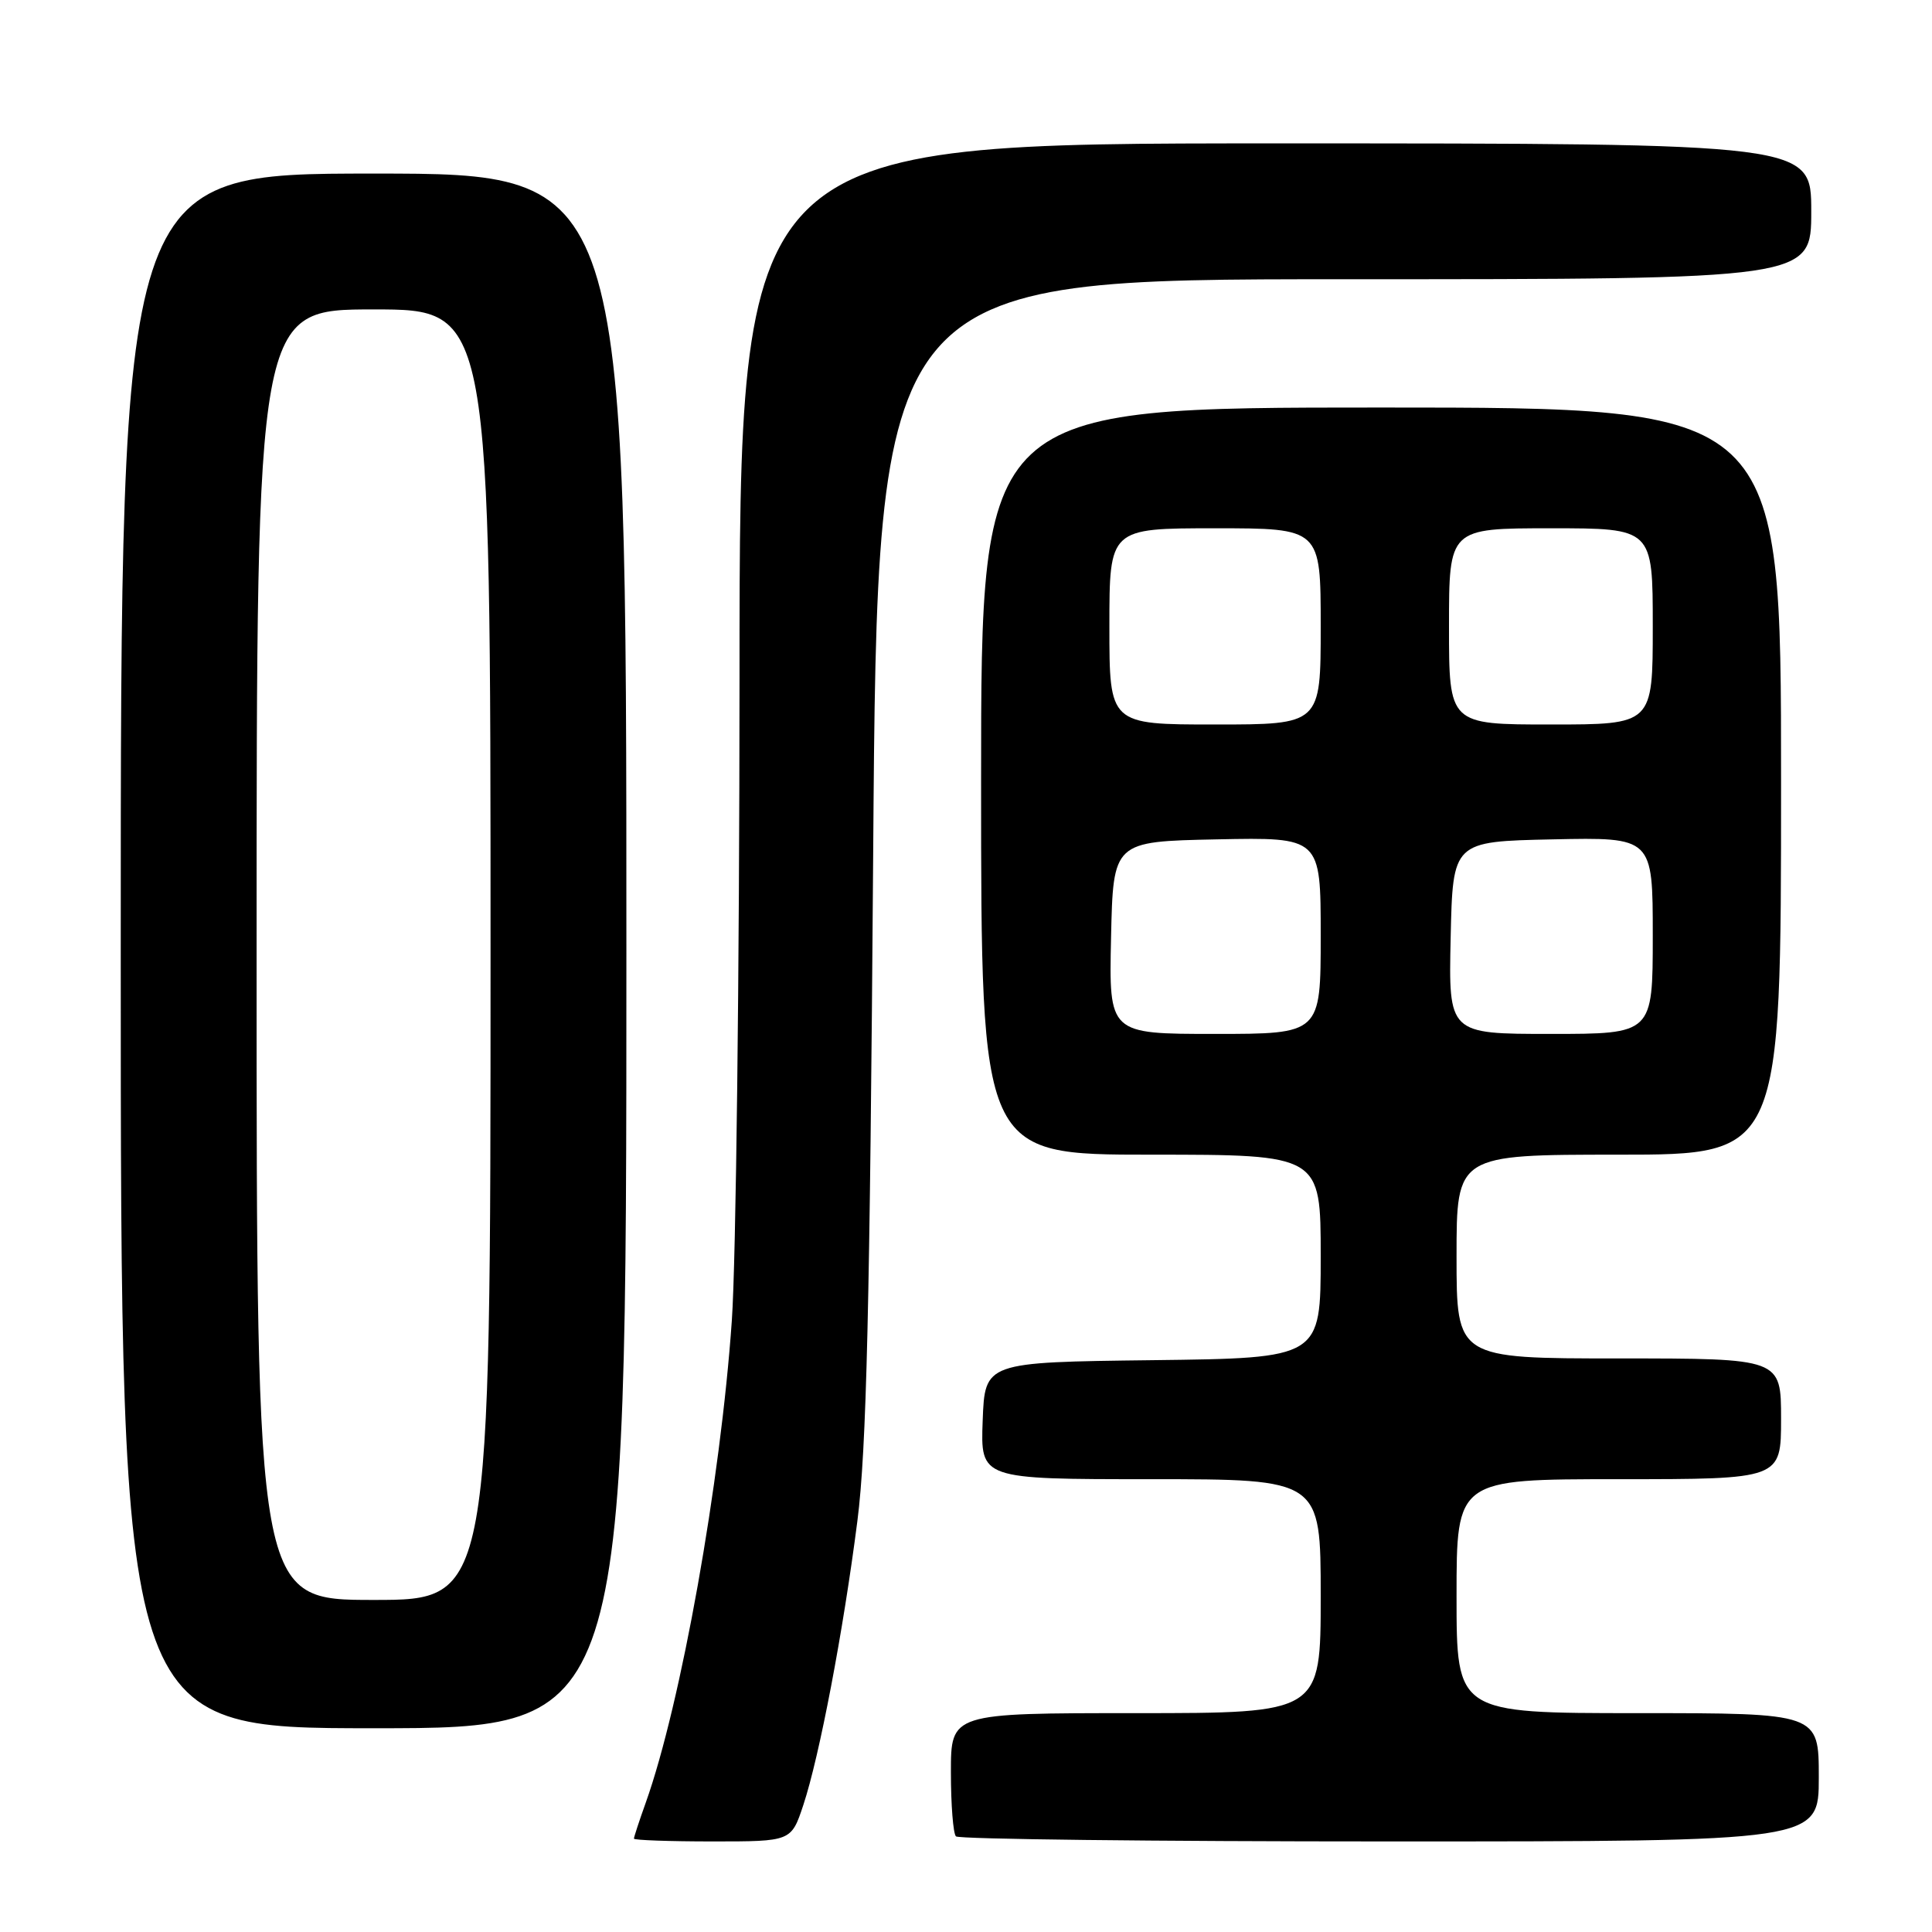 <?xml version="1.0" encoding="UTF-8" standalone="no"?>
<!DOCTYPE svg PUBLIC "-//W3C//DTD SVG 1.1//EN" "http://www.w3.org/Graphics/SVG/1.1/DTD/svg11.dtd" >
<svg xmlns="http://www.w3.org/2000/svg" xmlns:xlink="http://www.w3.org/1999/xlink" version="1.1" viewBox="0 0 256 256">
 <g >
 <path fill="currentColor"
d=" M 106.44 239.19 C 108.59 232.70 111.74 216.15 113.61 201.52 C 114.82 192.06 115.26 173.23 115.70 113.25 C 116.25 37.00 116.25 37.00 178.13 37.00 C 240.00 37.00 240.00 37.00 240.00 28.00 C 240.00 19.00 240.00 19.00 169.00 19.00 C 98.00 19.00 98.00 19.00 97.99 89.75 C 97.98 128.66 97.53 167.03 96.97 175.00 C 95.48 196.39 90.23 225.80 85.56 238.88 C 84.70 241.28 84.00 243.42 84.00 243.63 C 84.00 243.83 88.69 244.00 94.42 244.00 C 104.84 244.00 104.84 244.00 106.44 239.19 Z  M 241.00 235.50 C 241.00 227.00 241.00 227.00 217.00 227.00 C 193.00 227.00 193.00 227.00 193.00 211.50 C 193.00 196.00 193.00 196.00 214.50 196.00 C 236.00 196.00 236.00 196.00 236.00 188.00 C 236.00 180.00 236.00 180.00 214.50 180.00 C 193.00 180.00 193.00 180.00 193.00 166.50 C 193.00 153.00 193.00 153.00 214.50 153.00 C 236.00 153.00 236.00 153.00 236.00 103.50 C 236.00 54.00 236.00 54.00 183.00 54.00 C 130.00 54.00 130.00 54.00 130.00 103.50 C 130.00 153.00 130.00 153.00 152.50 153.00 C 175.00 153.00 175.00 153.00 175.00 166.48 C 175.00 179.96 175.00 179.96 152.75 180.23 C 130.50 180.50 130.50 180.50 130.21 188.25 C 129.92 196.00 129.92 196.00 152.46 196.00 C 175.00 196.00 175.00 196.00 175.00 211.50 C 175.00 227.00 175.00 227.00 150.50 227.00 C 126.00 227.00 126.00 227.00 126.00 234.83 C 126.00 239.14 126.30 242.97 126.67 243.33 C 127.03 243.70 152.91 244.00 184.17 244.00 C 241.00 244.00 241.00 244.00 241.00 235.50 Z  M 83.00 126.00 C 83.00 23.00 83.00 23.00 49.50 23.00 C 16.00 23.00 16.00 23.00 16.00 126.00 C 16.00 229.00 16.00 229.00 49.50 229.00 C 83.00 229.00 83.00 229.00 83.00 126.00 Z  M 147.22 124.25 C 147.50 111.50 147.50 111.50 161.25 111.22 C 175.00 110.94 175.00 110.94 175.00 123.97 C 175.00 137.00 175.00 137.00 160.97 137.00 C 146.94 137.00 146.94 137.00 147.22 124.25 Z  M 192.22 124.25 C 192.50 111.50 192.50 111.50 205.75 111.22 C 219.00 110.94 219.00 110.94 219.00 123.97 C 219.00 137.00 219.00 137.00 205.47 137.00 C 191.94 137.00 191.94 137.00 192.22 124.25 Z  M 147.00 83.00 C 147.00 70.00 147.00 70.00 161.00 70.00 C 175.00 70.00 175.00 70.00 175.00 83.00 C 175.00 96.00 175.00 96.00 161.00 96.00 C 147.00 96.00 147.00 96.00 147.00 83.00 Z  M 192.00 83.00 C 192.00 70.00 192.00 70.00 205.50 70.00 C 219.00 70.00 219.00 70.00 219.00 83.00 C 219.00 96.00 219.00 96.00 205.50 96.00 C 192.00 96.00 192.00 96.00 192.00 83.00 Z  M 34.00 126.50 C 34.00 41.00 34.00 41.00 49.50 41.00 C 65.00 41.00 65.00 41.00 65.00 126.50 C 65.00 212.00 65.00 212.00 49.50 212.00 C 34.00 212.00 34.00 212.00 34.00 126.50 Z "/>
</g>
</svg>